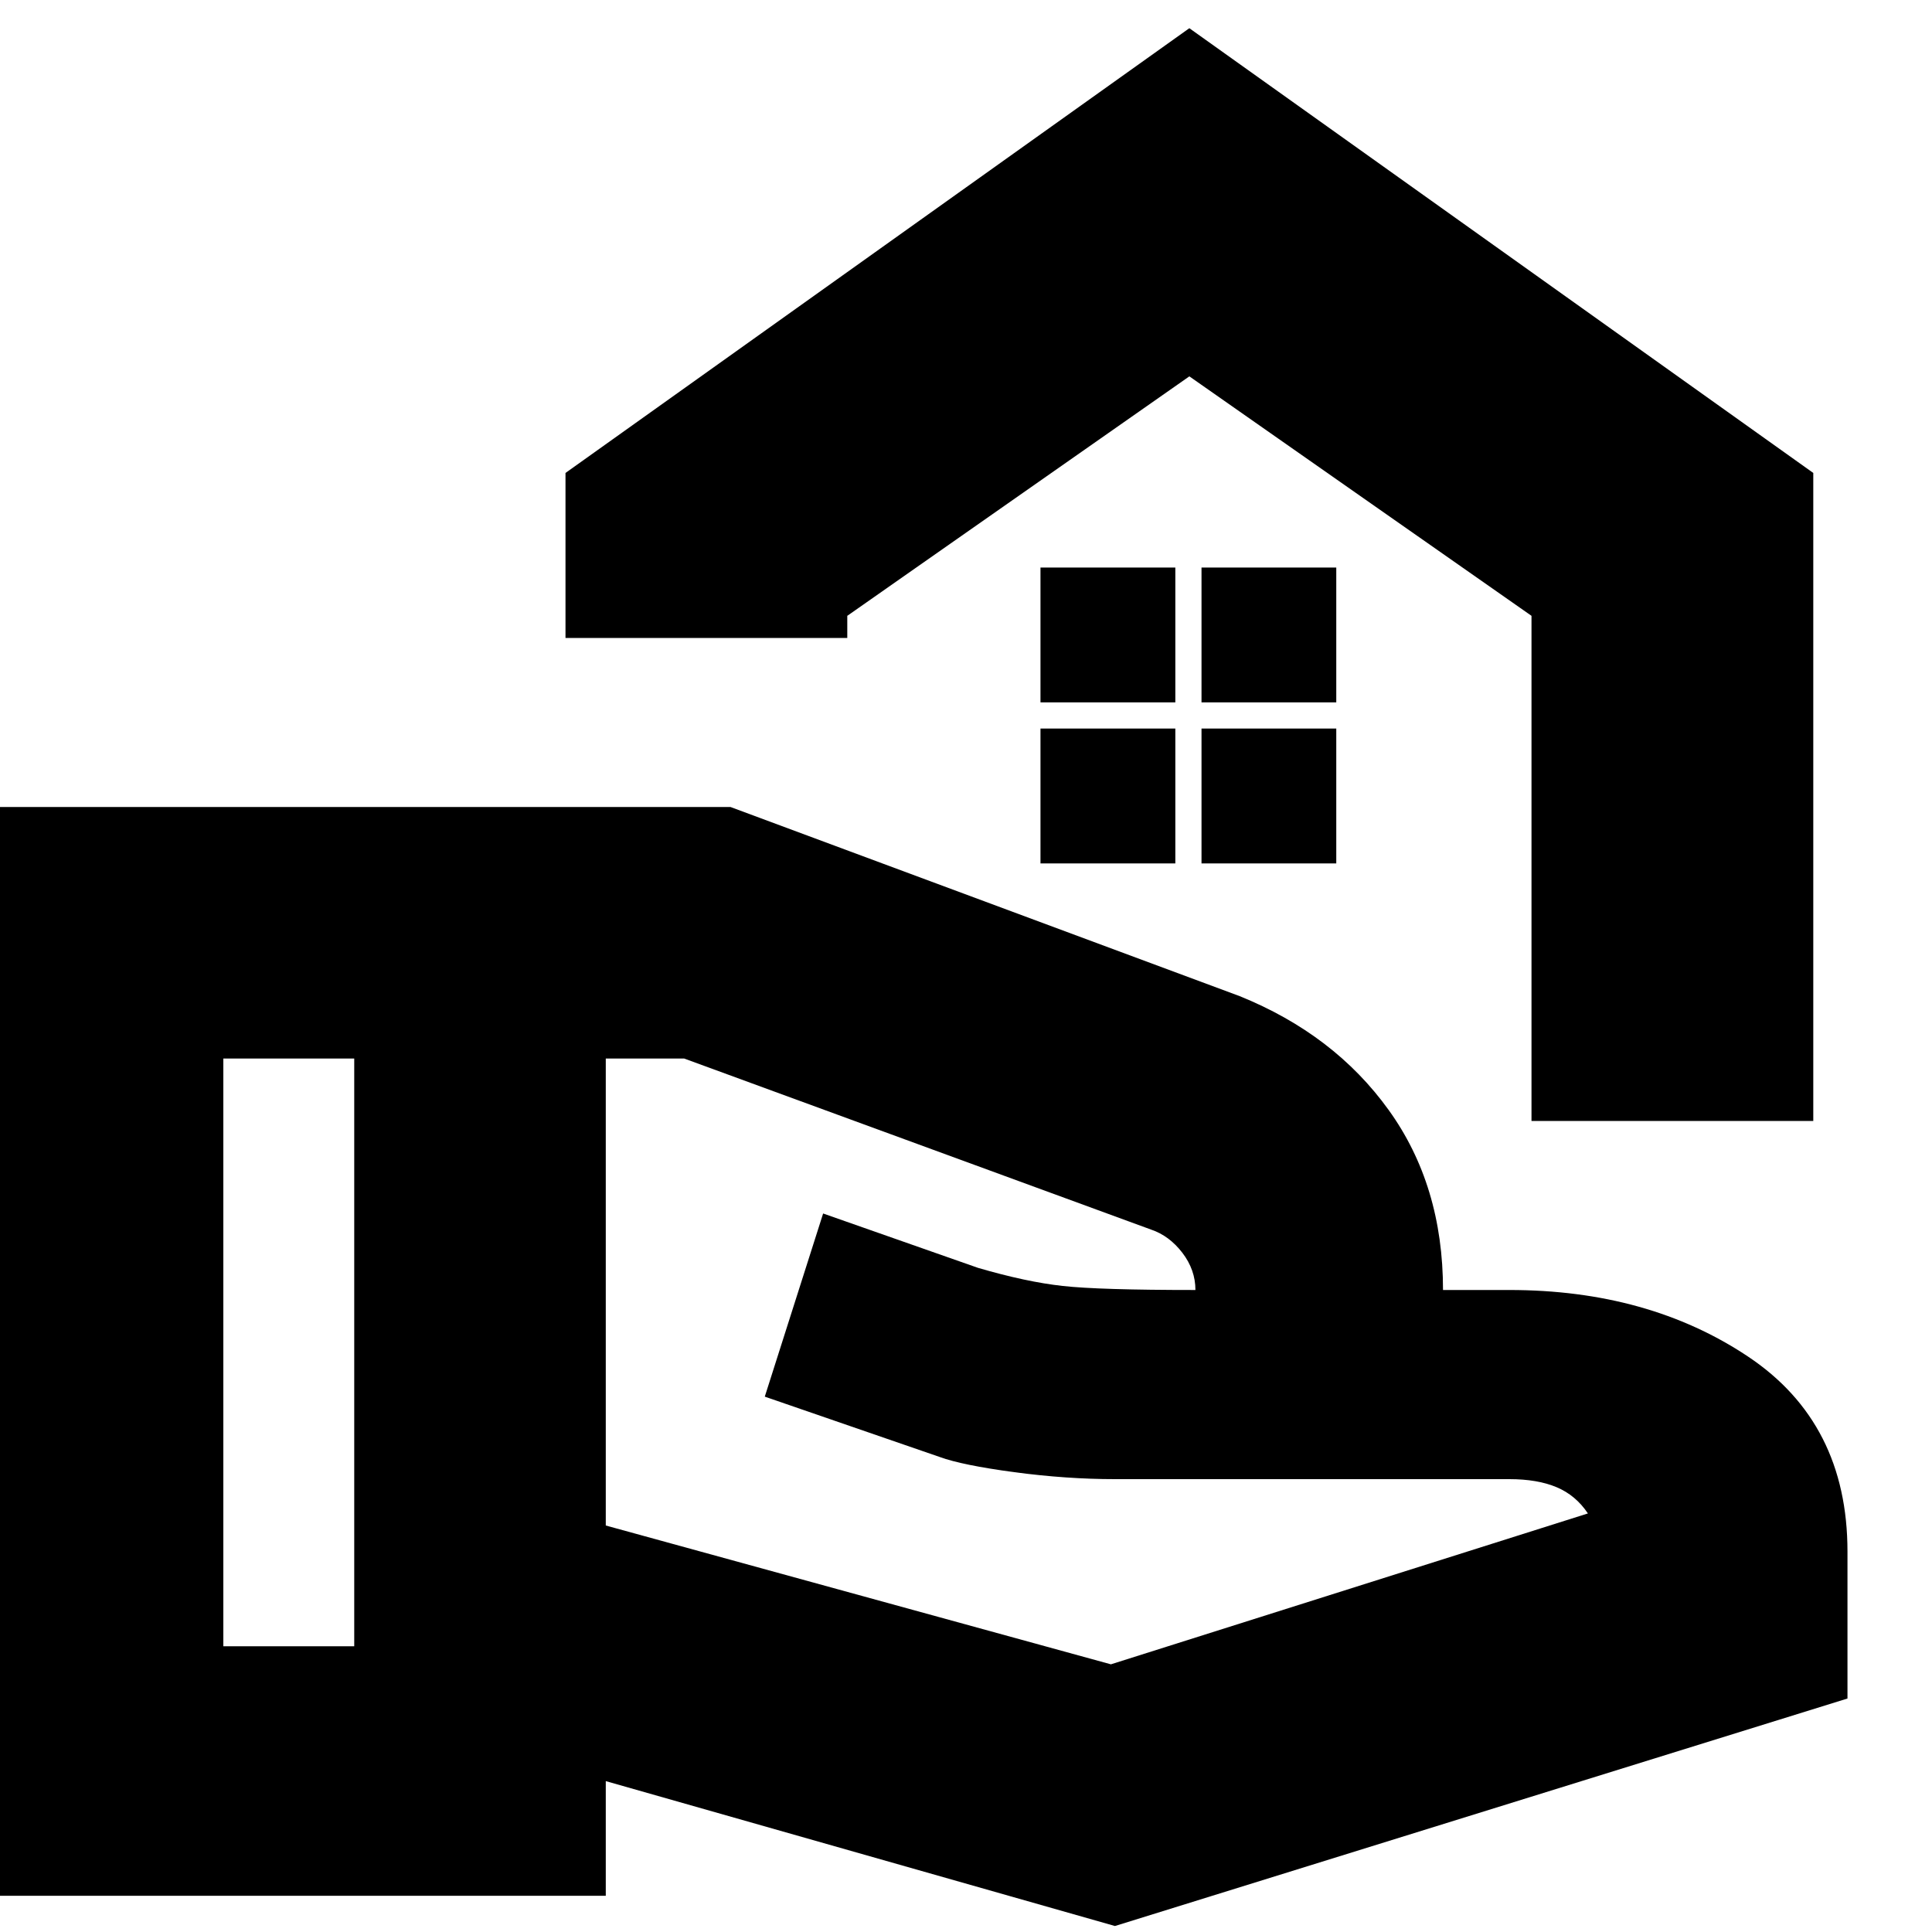 <svg xmlns="http://www.w3.org/2000/svg" height="20" width="20"><path d="M15.854 11.604V6.375L12.312 3.896L8.771 6.375V6.604H5.854V4.896L12.312 0.292L18.771 4.896V11.604ZM12.312 3.896Q12.312 3.896 12.312 3.896Q12.312 3.896 12.312 3.896ZM12.438 7.271H13.833V5.875H12.438ZM10.771 7.271H12.167V5.875H10.771ZM12.438 8.938H13.833V7.542H12.438ZM10.771 8.938H12.167V7.542H10.771ZM11.542 19.938 6.271 18.438V19.625H-0.271V8.354H7.562L12.833 10.312Q13.812 10.708 14.375 11.49Q14.938 12.271 14.938 13.354H15.625Q17.062 13.354 18.094 14.042Q19.125 14.729 19.125 16.062V17.583ZM2.312 17.042H3.667V10.958H2.312ZM11.5 17.229 16.438 15.667Q16.312 15.479 16.115 15.396Q15.917 15.312 15.625 15.312H11.542Q11.042 15.312 10.5 15.24Q9.958 15.167 9.729 15.083L7.917 14.458L8.521 12.562L10.125 13.125Q10.625 13.271 11 13.312Q11.375 13.354 12.375 13.354Q12.375 13.146 12.24 12.969Q12.104 12.792 11.917 12.729L7.083 10.958H6.271V15.792ZM3.667 13.958ZM12.375 13.354Q12.375 13.354 12.375 13.354Q12.375 13.354 12.375 13.354Q12.375 13.354 12.375 13.354Q12.375 13.354 12.375 13.354Q12.375 13.354 12.375 13.354Q12.375 13.354 12.375 13.354Q12.375 13.354 12.375 13.354Q12.375 13.354 12.375 13.354ZM3.667 13.958ZM6.271 13.958Q6.271 13.958 6.271 13.958Q6.271 13.958 6.271 13.958Q6.271 13.958 6.271 13.958Q6.271 13.958 6.271 13.958Q6.271 13.958 6.271 13.958Q6.271 13.958 6.271 13.958Q6.271 13.958 6.271 13.958Q6.271 13.958 6.271 13.958Z"/></svg>
